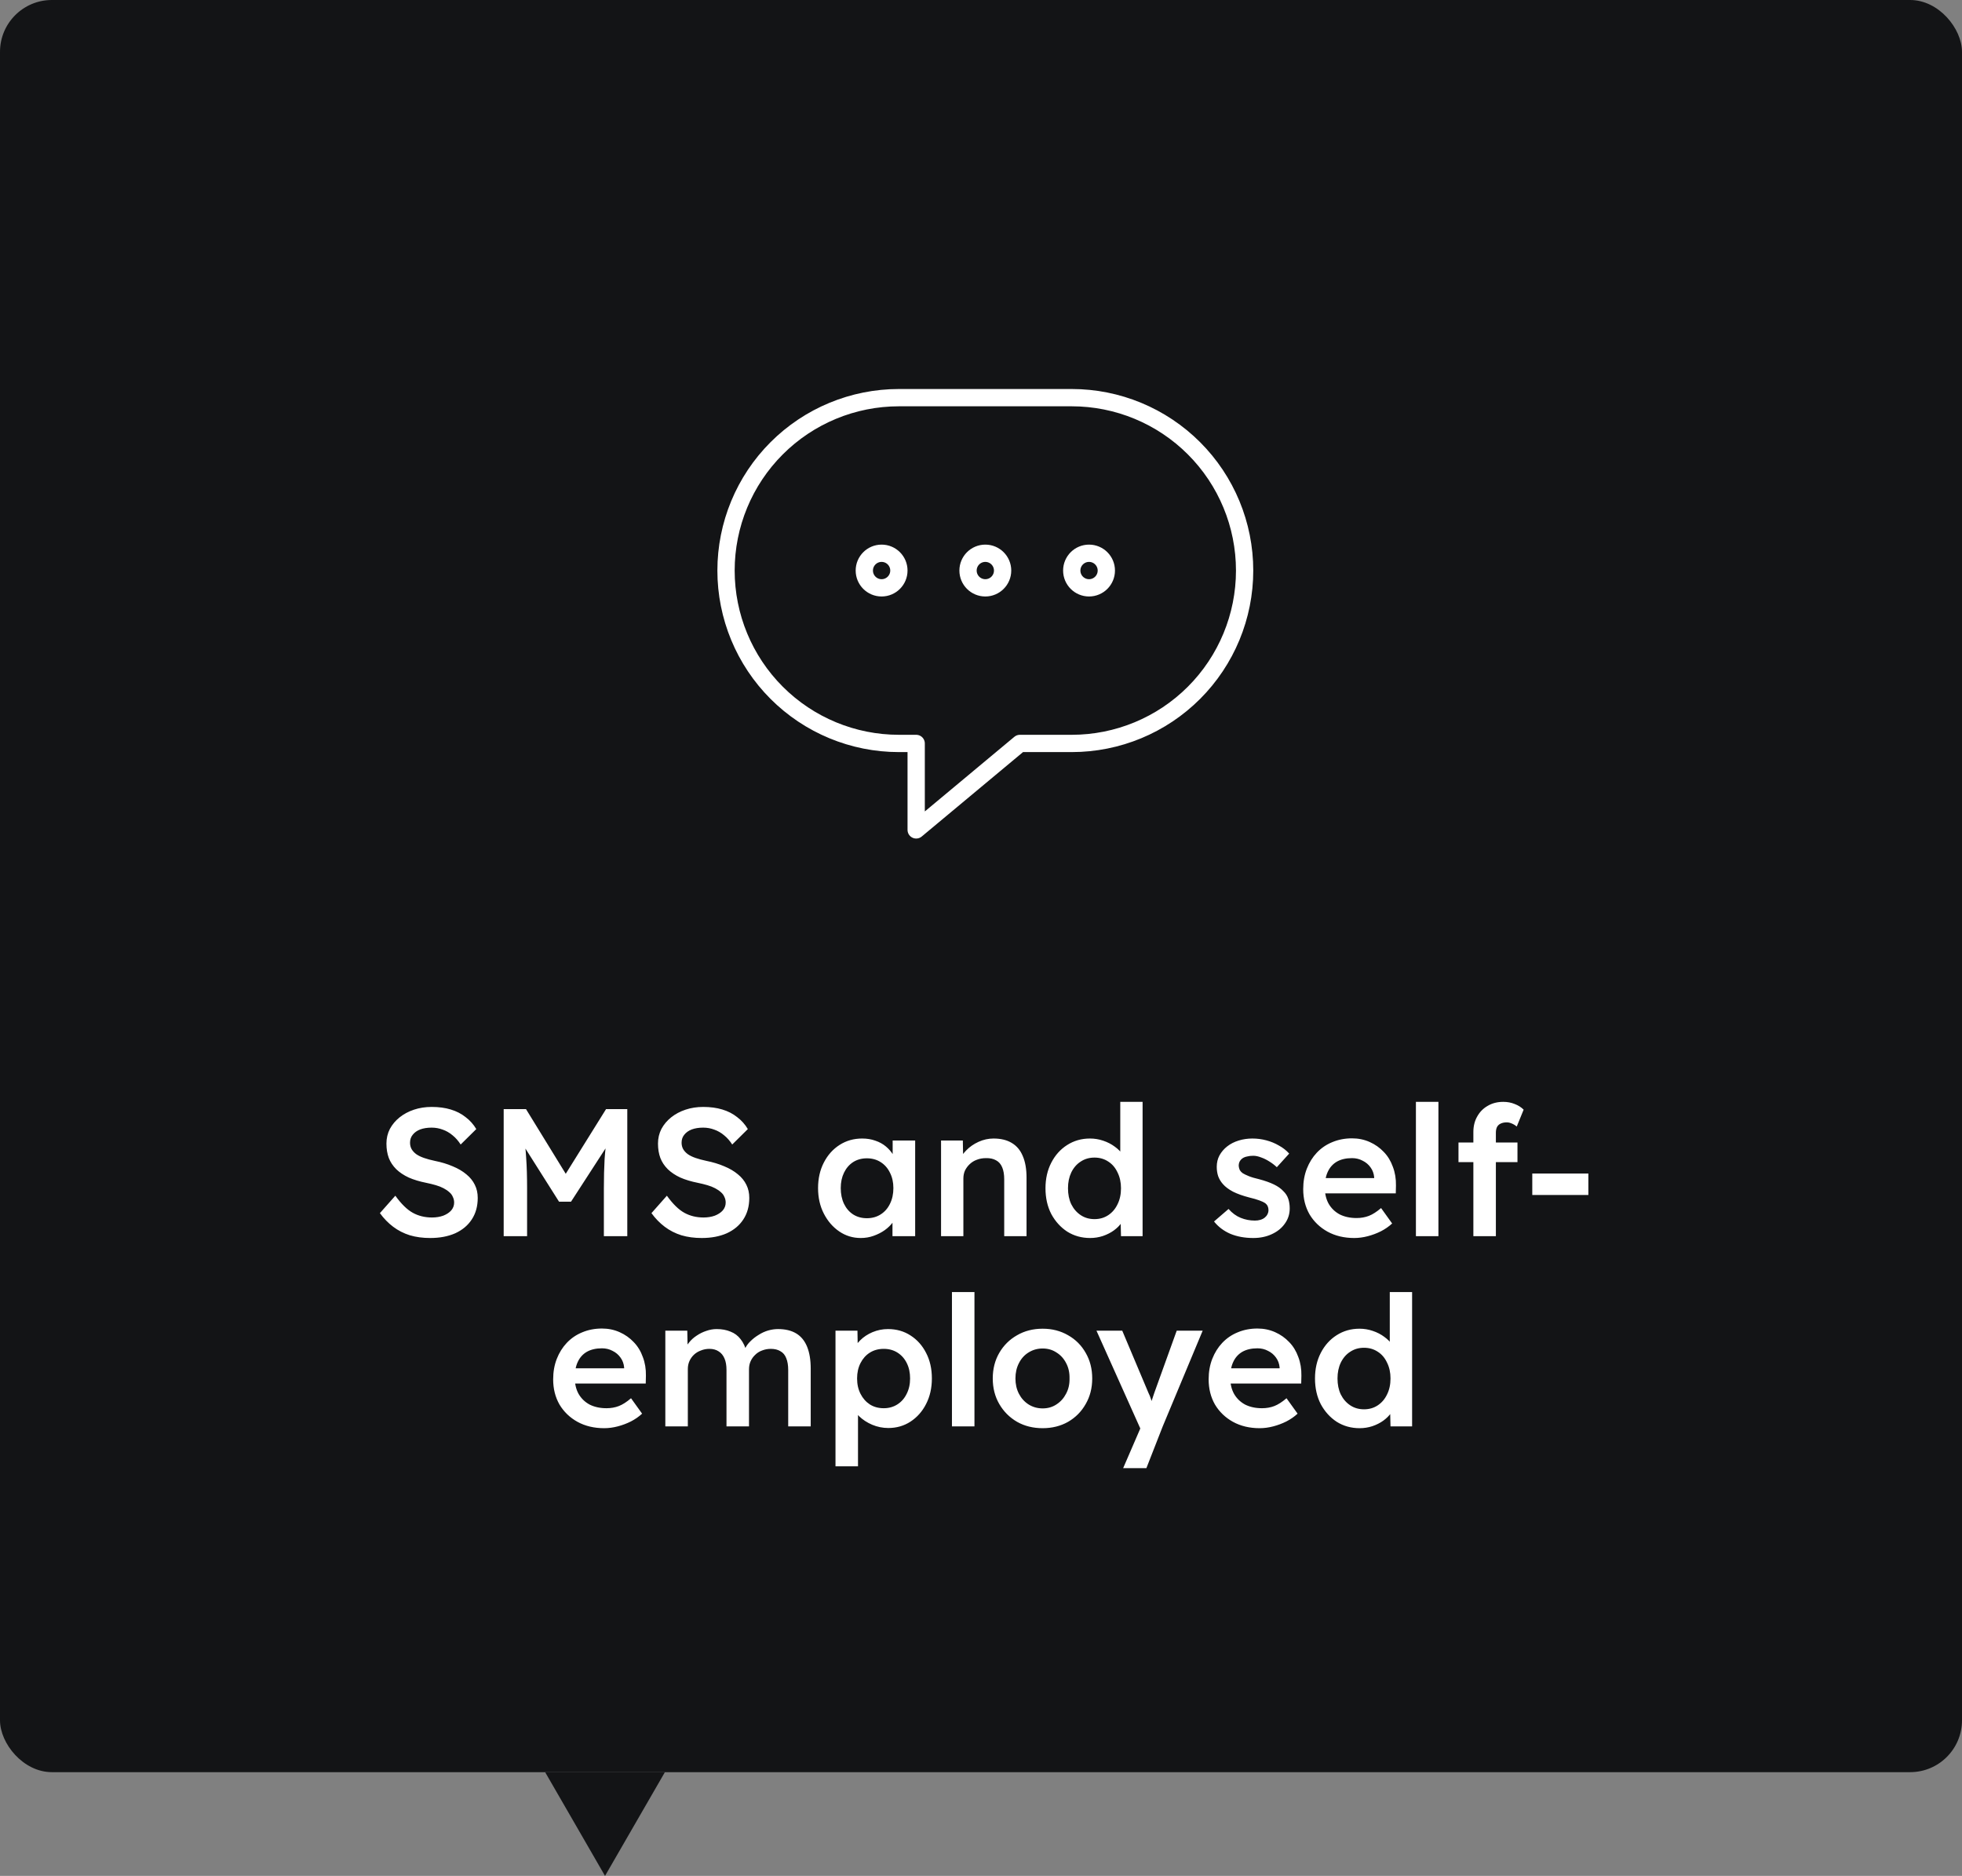 <svg width="227" height="217" viewBox="0 0 227 217" fill="none" xmlns="http://www.w3.org/2000/svg">
<rect x="0" y="0" width="227" height="217" fill="#808080" stroke="none"/>
<rect width="227" height="205" rx="6" fill="#131416"/>
<path d="M70 217L63.072 205L76.928 205L70 217Z" fill="#131416"/>
<path d="M49.771 143.21C48.917 143.21 48.133 143.105 47.419 142.895C46.705 142.671 46.061 142.342 45.487 141.908C44.913 141.474 44.402 140.949 43.954 140.333L45.739 138.317C46.425 139.269 47.097 139.927 47.755 140.291C48.413 140.655 49.155 140.837 49.981 140.837C50.457 140.837 50.891 140.767 51.283 140.627C51.675 140.473 51.983 140.27 52.207 140.018C52.431 139.752 52.543 139.451 52.543 139.115C52.543 138.877 52.494 138.66 52.396 138.464C52.312 138.254 52.179 138.072 51.997 137.918C51.815 137.75 51.591 137.596 51.325 137.456C51.059 137.316 50.758 137.197 50.422 137.099C50.086 137.001 49.715 136.91 49.309 136.826C48.539 136.672 47.867 136.469 47.293 136.217C46.719 135.951 46.236 135.629 45.844 135.251C45.452 134.859 45.165 134.425 44.983 133.949C44.801 133.459 44.71 132.906 44.71 132.29C44.71 131.674 44.843 131.107 45.109 130.589C45.389 130.071 45.767 129.623 46.243 129.245C46.719 128.867 47.272 128.573 47.902 128.363C48.532 128.153 49.211 128.048 49.939 128.048C50.765 128.048 51.5 128.146 52.144 128.342C52.802 128.538 53.376 128.832 53.866 129.224C54.37 129.602 54.783 130.064 55.105 130.61L53.299 132.395C53.019 131.961 52.704 131.604 52.354 131.324C52.004 131.03 51.626 130.813 51.22 130.673C50.814 130.519 50.387 130.442 49.939 130.442C49.435 130.442 48.994 130.512 48.616 130.652C48.252 130.792 47.965 130.995 47.755 131.261C47.545 131.513 47.44 131.821 47.44 132.185C47.44 132.465 47.503 132.717 47.629 132.941C47.755 133.151 47.93 133.34 48.154 133.508C48.392 133.676 48.693 133.823 49.057 133.949C49.421 134.075 49.834 134.187 50.296 134.285C51.066 134.439 51.759 134.649 52.375 134.915C52.991 135.167 53.516 135.475 53.95 135.839C54.384 136.189 54.713 136.595 54.937 137.057C55.161 137.505 55.273 138.009 55.273 138.569C55.273 139.535 55.042 140.368 54.58 141.068C54.132 141.754 53.495 142.286 52.669 142.664C51.843 143.028 50.877 143.21 49.771 143.21ZM58.275 143V128.3H60.858L66.213 137.015L64.701 136.994L70.119 128.3H72.576V143H69.867V137.477C69.867 136.217 69.895 135.083 69.951 134.075C70.021 133.067 70.133 132.066 70.287 131.072L70.623 131.975L66.066 139.01H64.68L60.27 132.038L60.564 131.072C60.718 132.01 60.823 132.976 60.879 133.97C60.949 134.95 60.984 136.119 60.984 137.477V143H58.275ZM81.189 143.21C80.335 143.21 79.551 143.105 78.837 142.895C78.123 142.671 77.479 142.342 76.905 141.908C76.331 141.474 75.82 140.949 75.372 140.333L77.157 138.317C77.843 139.269 78.515 139.927 79.173 140.291C79.831 140.655 80.573 140.837 81.399 140.837C81.875 140.837 82.309 140.767 82.701 140.627C83.093 140.473 83.401 140.27 83.625 140.018C83.849 139.752 83.961 139.451 83.961 139.115C83.961 138.877 83.912 138.66 83.814 138.464C83.73 138.254 83.597 138.072 83.415 137.918C83.233 137.75 83.009 137.596 82.743 137.456C82.477 137.316 82.176 137.197 81.84 137.099C81.504 137.001 81.133 136.91 80.727 136.826C79.957 136.672 79.285 136.469 78.711 136.217C78.137 135.951 77.654 135.629 77.262 135.251C76.87 134.859 76.583 134.425 76.401 133.949C76.219 133.459 76.128 132.906 76.128 132.29C76.128 131.674 76.261 131.107 76.527 130.589C76.807 130.071 77.185 129.623 77.661 129.245C78.137 128.867 78.69 128.573 79.32 128.363C79.95 128.153 80.629 128.048 81.357 128.048C82.183 128.048 82.918 128.146 83.562 128.342C84.22 128.538 84.794 128.832 85.284 129.224C85.788 129.602 86.201 130.064 86.523 130.61L84.717 132.395C84.437 131.961 84.122 131.604 83.772 131.324C83.422 131.03 83.044 130.813 82.638 130.673C82.232 130.519 81.805 130.442 81.357 130.442C80.853 130.442 80.412 130.512 80.034 130.652C79.67 130.792 79.383 130.995 79.173 131.261C78.963 131.513 78.858 131.821 78.858 132.185C78.858 132.465 78.921 132.717 79.047 132.941C79.173 133.151 79.348 133.34 79.572 133.508C79.81 133.676 80.111 133.823 80.475 133.949C80.839 134.075 81.252 134.187 81.714 134.285C82.484 134.439 83.177 134.649 83.793 134.915C84.409 135.167 84.934 135.475 85.368 135.839C85.802 136.189 86.131 136.595 86.355 137.057C86.579 137.505 86.691 138.009 86.691 138.569C86.691 139.535 86.46 140.368 85.998 141.068C85.55 141.754 84.913 142.286 84.087 142.664C83.261 143.028 82.295 143.21 81.189 143.21ZM99.583 143.21C98.673 143.21 97.847 142.958 97.105 142.454C96.363 141.95 95.768 141.264 95.32 140.396C94.872 139.528 94.648 138.541 94.648 137.435C94.648 136.329 94.872 135.342 95.32 134.474C95.768 133.606 96.377 132.927 97.147 132.437C97.917 131.947 98.785 131.702 99.751 131.702C100.311 131.702 100.822 131.786 101.284 131.954C101.746 132.108 102.152 132.332 102.502 132.626C102.852 132.92 103.139 133.256 103.363 133.634C103.601 134.012 103.762 134.418 103.846 134.852L103.279 134.705V131.933H105.883V143H103.258V140.354L103.867 140.249C103.769 140.627 103.587 140.998 103.321 141.362C103.069 141.712 102.747 142.027 102.355 142.307C101.977 142.573 101.55 142.79 101.074 142.958C100.612 143.126 100.115 143.21 99.583 143.21ZM100.297 140.921C100.899 140.921 101.431 140.774 101.893 140.48C102.355 140.186 102.712 139.78 102.964 139.262C103.23 138.73 103.363 138.121 103.363 137.435C103.363 136.763 103.23 136.168 102.964 135.65C102.712 135.132 102.355 134.726 101.893 134.432C101.431 134.138 100.899 133.991 100.297 133.991C99.695 133.991 99.163 134.138 98.701 134.432C98.253 134.726 97.903 135.132 97.651 135.65C97.399 136.168 97.273 136.763 97.273 137.435C97.273 138.121 97.399 138.73 97.651 139.262C97.903 139.78 98.253 140.186 98.701 140.48C99.163 140.774 99.695 140.921 100.297 140.921ZM108.878 143V131.933H111.398L111.44 134.201L110.957 134.453C111.097 133.949 111.37 133.494 111.776 133.088C112.182 132.668 112.665 132.332 113.225 132.08C113.785 131.828 114.359 131.702 114.947 131.702C115.787 131.702 116.487 131.87 117.047 132.206C117.621 132.542 118.048 133.046 118.328 133.718C118.622 134.39 118.769 135.23 118.769 136.238V143H116.186V136.427C116.186 135.867 116.109 135.405 115.955 135.041C115.801 134.663 115.563 134.39 115.241 134.222C114.919 134.04 114.527 133.956 114.065 133.97C113.687 133.97 113.337 134.033 113.015 134.159C112.707 134.271 112.434 134.439 112.196 134.663C111.972 134.873 111.79 135.118 111.65 135.398C111.524 135.678 111.461 135.986 111.461 136.322V143H110.18C109.928 143 109.69 143 109.466 143C109.256 143 109.06 143 108.878 143ZM126.127 143.21C125.147 143.21 124.265 142.965 123.481 142.475C122.711 141.971 122.095 141.292 121.633 140.438C121.185 139.57 120.961 138.576 120.961 137.456C120.961 136.35 121.185 135.363 121.633 134.495C122.081 133.627 122.69 132.948 123.46 132.458C124.244 131.954 125.126 131.702 126.106 131.702C126.638 131.702 127.149 131.786 127.639 131.954C128.143 132.122 128.591 132.353 128.983 132.647C129.375 132.927 129.683 133.242 129.907 133.592C130.145 133.942 130.278 134.306 130.306 134.684L129.613 134.768V127.46H132.196V143H129.697L129.634 140.396L130.138 140.438C130.124 140.788 129.998 141.124 129.76 141.446C129.536 141.768 129.242 142.062 128.878 142.328C128.514 142.594 128.087 142.811 127.597 142.979C127.121 143.133 126.631 143.21 126.127 143.21ZM126.631 141.026C127.233 141.026 127.765 140.872 128.227 140.564C128.689 140.256 129.046 139.836 129.298 139.304C129.564 138.772 129.697 138.156 129.697 137.456C129.697 136.77 129.564 136.161 129.298 135.629C129.046 135.083 128.689 134.663 128.227 134.369C127.765 134.061 127.233 133.907 126.631 133.907C126.029 133.907 125.497 134.061 125.035 134.369C124.573 134.663 124.209 135.083 123.943 135.629C123.691 136.161 123.565 136.77 123.565 137.456C123.565 138.156 123.691 138.772 123.943 139.304C124.209 139.836 124.573 140.256 125.035 140.564C125.497 140.872 126.029 141.026 126.631 141.026ZM144.997 143.21C144.017 143.21 143.135 143.049 142.351 142.727C141.581 142.391 140.951 141.915 140.461 141.299L142.141 139.85C142.561 140.326 143.03 140.669 143.548 140.879C144.066 141.089 144.612 141.194 145.186 141.194C145.424 141.194 145.634 141.166 145.816 141.11C146.012 141.054 146.18 140.97 146.32 140.858C146.46 140.746 146.565 140.62 146.635 140.48C146.719 140.326 146.761 140.158 146.761 139.976C146.761 139.64 146.635 139.374 146.383 139.178C146.243 139.08 146.019 138.975 145.711 138.863C145.417 138.751 145.032 138.639 144.556 138.527C143.8 138.331 143.17 138.107 142.666 137.855C142.162 137.589 141.77 137.295 141.49 136.973C141.252 136.707 141.07 136.406 140.944 136.07C140.832 135.734 140.776 135.37 140.776 134.978C140.776 134.488 140.881 134.047 141.091 133.655C141.315 133.249 141.616 132.899 141.994 132.605C142.372 132.311 142.813 132.087 143.317 131.933C143.821 131.779 144.346 131.702 144.892 131.702C145.452 131.702 145.991 131.772 146.509 131.912C147.041 132.052 147.531 132.255 147.979 132.521C148.441 132.773 148.833 133.081 149.155 133.445L147.727 135.02C147.461 134.768 147.167 134.544 146.845 134.348C146.537 134.152 146.222 133.998 145.9 133.886C145.578 133.76 145.277 133.697 144.997 133.697C144.731 133.697 144.493 133.725 144.283 133.781C144.073 133.823 143.898 133.893 143.758 133.991C143.618 134.089 143.506 134.215 143.422 134.369C143.352 134.509 143.317 134.677 143.317 134.873C143.331 135.041 143.373 135.202 143.443 135.356C143.527 135.496 143.639 135.615 143.779 135.713C143.933 135.811 144.164 135.923 144.472 136.049C144.78 136.175 145.179 136.294 145.669 136.406C146.355 136.588 146.929 136.791 147.391 137.015C147.853 137.239 148.217 137.498 148.483 137.792C148.749 138.044 148.938 138.338 149.05 138.674C149.162 139.01 149.218 139.381 149.218 139.787C149.218 140.445 149.029 141.033 148.651 141.551C148.287 142.069 147.783 142.475 147.139 142.769C146.509 143.063 145.795 143.21 144.997 143.21ZM156.68 143.21C155.518 143.21 154.489 142.965 153.593 142.475C152.711 141.985 152.018 141.32 151.514 140.48C151.024 139.626 150.779 138.653 150.779 137.561C150.779 136.693 150.919 135.902 151.199 135.188C151.479 134.474 151.864 133.858 152.354 133.34C152.858 132.808 153.453 132.402 154.139 132.122C154.839 131.828 155.602 131.681 156.428 131.681C157.156 131.681 157.835 131.821 158.465 132.101C159.095 132.381 159.641 132.766 160.103 133.256C160.565 133.732 160.915 134.306 161.153 134.978C161.405 135.636 161.524 136.357 161.51 137.141L161.489 138.044H152.522L152.039 136.28H159.326L158.99 136.637V136.175C158.948 135.741 158.808 135.363 158.57 135.041C158.332 134.705 158.024 134.446 157.646 134.264C157.282 134.068 156.876 133.97 156.428 133.97C155.742 133.97 155.161 134.103 154.685 134.369C154.223 134.635 153.873 135.02 153.635 135.524C153.397 136.014 153.278 136.63 153.278 137.372C153.278 138.086 153.425 138.709 153.719 139.241C154.027 139.773 154.454 140.186 155 140.48C155.56 140.76 156.211 140.9 156.953 140.9C157.471 140.9 157.947 140.816 158.381 140.648C158.815 140.48 159.284 140.179 159.788 139.745L161.069 141.53C160.691 141.88 160.257 142.181 159.767 142.433C159.291 142.671 158.787 142.86 158.255 143C157.723 143.14 157.198 143.21 156.68 143.21ZM163.819 143V127.46H166.423V143H163.819ZM170.466 143V130.946C170.466 130.274 170.613 129.679 170.907 129.161C171.201 128.629 171.607 128.216 172.125 127.922C172.643 127.614 173.245 127.46 173.931 127.46C174.407 127.46 174.848 127.544 175.254 127.712C175.66 127.866 176.003 128.083 176.283 128.363L175.485 130.316C175.303 130.162 175.107 130.043 174.897 129.959C174.701 129.875 174.512 129.833 174.33 129.833C174.05 129.833 173.812 129.882 173.616 129.98C173.434 130.064 173.294 130.197 173.196 130.379C173.112 130.561 173.07 130.778 173.07 131.03V143H171.768C171.516 143 171.278 143 171.054 143C170.844 143 170.648 143 170.466 143ZM168.744 134.432V132.164H175.569V134.432H168.744ZM177.282 138.233V135.755H183.771V138.233H177.282ZM69.901 165.21C68.739 165.21 67.71 164.965 66.814 164.475C65.932 163.985 65.239 163.32 64.735 162.48C64.245 161.626 64 160.653 64 159.561C64 158.693 64.14 157.902 64.42 157.188C64.7 156.474 65.085 155.858 65.575 155.34C66.079 154.808 66.674 154.402 67.36 154.122C68.06 153.828 68.823 153.681 69.649 153.681C70.377 153.681 71.056 153.821 71.686 154.101C72.316 154.381 72.862 154.766 73.324 155.256C73.786 155.732 74.136 156.306 74.374 156.978C74.626 157.636 74.745 158.357 74.731 159.141L74.71 160.044H65.743L65.26 158.28H72.547L72.211 158.637V158.175C72.169 157.741 72.029 157.363 71.791 157.041C71.553 156.705 71.245 156.446 70.867 156.264C70.503 156.068 70.097 155.97 69.649 155.97C68.963 155.97 68.382 156.103 67.906 156.369C67.444 156.635 67.094 157.02 66.856 157.524C66.618 158.014 66.499 158.63 66.499 159.372C66.499 160.086 66.646 160.709 66.94 161.241C67.248 161.773 67.675 162.186 68.221 162.48C68.781 162.76 69.432 162.9 70.174 162.9C70.692 162.9 71.168 162.816 71.602 162.648C72.036 162.48 72.505 162.179 73.009 161.745L74.29 163.53C73.912 163.88 73.478 164.181 72.988 164.433C72.512 164.671 72.008 164.86 71.476 165C70.944 165.14 70.419 165.21 69.901 165.21ZM76.977 165V153.933H79.518L79.56 156.159L79.14 156.327C79.266 155.963 79.455 155.627 79.707 155.319C79.959 154.997 80.26 154.724 80.61 154.5C80.96 154.262 81.331 154.08 81.723 153.954C82.115 153.814 82.514 153.744 82.92 153.744C83.522 153.744 84.054 153.842 84.516 154.038C84.992 154.22 85.384 154.514 85.692 154.92C86.014 155.326 86.252 155.844 86.406 156.474L86.007 156.39L86.175 156.054C86.329 155.718 86.546 155.417 86.826 155.151C87.106 154.871 87.421 154.626 87.771 154.416C88.121 154.192 88.485 154.024 88.863 153.912C89.255 153.8 89.64 153.744 90.018 153.744C90.858 153.744 91.558 153.912 92.118 154.248C92.678 154.584 93.098 155.095 93.378 155.781C93.658 156.467 93.798 157.314 93.798 158.322V165H91.194V158.49C91.194 157.93 91.117 157.468 90.963 157.104C90.823 156.74 90.599 156.474 90.291 156.306C89.997 156.124 89.626 156.033 89.178 156.033C88.828 156.033 88.492 156.096 88.17 156.222C87.862 156.334 87.596 156.502 87.372 156.726C87.148 156.936 86.973 157.181 86.847 157.461C86.721 157.741 86.658 158.049 86.658 158.385V165H84.054V158.469C84.054 157.937 83.977 157.496 83.823 157.146C83.669 156.782 83.445 156.509 83.151 156.327C82.857 156.131 82.5 156.033 82.08 156.033C81.73 156.033 81.401 156.096 81.093 156.222C80.785 156.334 80.519 156.495 80.295 156.705C80.071 156.915 79.896 157.16 79.77 157.44C79.644 157.72 79.581 158.028 79.581 158.364V165H76.977ZM96.665 169.62V153.933H99.206L99.248 156.453L98.807 156.264C98.891 155.83 99.129 155.424 99.521 155.046C99.913 154.654 100.389 154.339 100.949 154.101C101.523 153.863 102.118 153.744 102.734 153.744C103.714 153.744 104.582 153.989 105.338 154.479C106.108 154.969 106.71 155.641 107.144 156.495C107.592 157.349 107.816 158.336 107.816 159.456C107.816 160.562 107.592 161.549 107.144 162.417C106.71 163.271 106.108 163.95 105.338 164.454C104.582 164.944 103.728 165.189 102.776 165.189C102.132 165.189 101.509 165.063 100.907 164.811C100.319 164.559 99.815 164.23 99.395 163.824C98.989 163.418 98.737 162.991 98.639 162.543L99.269 162.249V169.62H96.665ZM102.251 162.9C102.839 162.9 103.364 162.753 103.826 162.459C104.288 162.165 104.645 161.759 104.897 161.241C105.163 160.723 105.296 160.128 105.296 159.456C105.296 158.784 105.17 158.196 104.918 157.692C104.666 157.174 104.309 156.768 103.847 156.474C103.385 156.18 102.853 156.033 102.251 156.033C101.635 156.033 101.096 156.18 100.634 156.474C100.186 156.754 99.829 157.153 99.563 157.671C99.297 158.189 99.164 158.784 99.164 159.456C99.164 160.128 99.297 160.723 99.563 161.241C99.829 161.759 100.186 162.165 100.634 162.459C101.096 162.753 101.635 162.9 102.251 162.9ZM110.139 165V149.46H112.743V165H110.139ZM120.635 165.21C119.529 165.21 118.542 164.965 117.674 164.475C116.806 163.971 116.12 163.285 115.616 162.417C115.112 161.549 114.86 160.562 114.86 159.456C114.86 158.35 115.112 157.363 115.616 156.495C116.12 155.627 116.806 154.948 117.674 154.458C118.542 153.954 119.529 153.702 120.635 153.702C121.727 153.702 122.707 153.954 123.575 154.458C124.443 154.948 125.122 155.627 125.612 156.495C126.116 157.363 126.368 158.35 126.368 159.456C126.368 160.562 126.116 161.549 125.612 162.417C125.122 163.285 124.443 163.971 123.575 164.475C122.707 164.965 121.727 165.21 120.635 165.21ZM120.635 162.921C121.237 162.921 121.769 162.767 122.231 162.459C122.707 162.151 123.078 161.738 123.344 161.22C123.624 160.702 123.757 160.114 123.743 159.456C123.757 158.784 123.624 158.189 123.344 157.671C123.078 157.153 122.707 156.747 122.231 156.453C121.769 156.145 121.237 155.991 120.635 155.991C120.033 155.991 119.487 156.145 118.997 156.453C118.521 156.747 118.15 157.16 117.884 157.692C117.618 158.21 117.485 158.798 117.485 159.456C117.485 160.114 117.618 160.702 117.884 161.22C118.15 161.738 118.521 162.151 118.997 162.459C119.487 162.767 120.033 162.921 120.635 162.921ZM129.948 169.83L132.3 164.391L132.321 166.113L126.861 153.933H129.843L132.888 161.157C132.986 161.339 133.084 161.584 133.182 161.892C133.28 162.186 133.364 162.48 133.434 162.774L132.909 162.942C133.007 162.676 133.112 162.396 133.224 162.102C133.336 161.794 133.441 161.479 133.539 161.157L136.143 153.933H139.146L134.526 165L132.636 169.83H129.948ZM145.739 165.21C144.577 165.21 143.548 164.965 142.652 164.475C141.77 163.985 141.077 163.32 140.573 162.48C140.083 161.626 139.838 160.653 139.838 159.561C139.838 158.693 139.978 157.902 140.258 157.188C140.538 156.474 140.923 155.858 141.413 155.34C141.917 154.808 142.512 154.402 143.198 154.122C143.898 153.828 144.661 153.681 145.487 153.681C146.215 153.681 146.894 153.821 147.524 154.101C148.154 154.381 148.7 154.766 149.162 155.256C149.624 155.732 149.974 156.306 150.212 156.978C150.464 157.636 150.583 158.357 150.569 159.141L150.548 160.044H141.581L141.098 158.28H148.385L148.049 158.637V158.175C148.007 157.741 147.867 157.363 147.629 157.041C147.391 156.705 147.083 156.446 146.705 156.264C146.341 156.068 145.935 155.97 145.487 155.97C144.801 155.97 144.22 156.103 143.744 156.369C143.282 156.635 142.932 157.02 142.694 157.524C142.456 158.014 142.337 158.63 142.337 159.372C142.337 160.086 142.484 160.709 142.778 161.241C143.086 161.773 143.513 162.186 144.059 162.48C144.619 162.76 145.27 162.9 146.012 162.9C146.53 162.9 147.006 162.816 147.44 162.648C147.874 162.48 148.343 162.179 148.847 161.745L150.128 163.53C149.75 163.88 149.316 164.181 148.826 164.433C148.35 164.671 147.846 164.86 147.314 165C146.782 165.14 146.257 165.21 145.739 165.21ZM157.309 165.21C156.329 165.21 155.447 164.965 154.663 164.475C153.893 163.971 153.277 163.292 152.815 162.438C152.367 161.57 152.143 160.576 152.143 159.456C152.143 158.35 152.367 157.363 152.815 156.495C153.263 155.627 153.872 154.948 154.642 154.458C155.426 153.954 156.308 153.702 157.288 153.702C157.82 153.702 158.331 153.786 158.821 153.954C159.325 154.122 159.773 154.353 160.165 154.647C160.557 154.927 160.865 155.242 161.089 155.592C161.327 155.942 161.46 156.306 161.488 156.684L160.795 156.768V149.46H163.378V165H160.879L160.816 162.396L161.32 162.438C161.306 162.788 161.18 163.124 160.942 163.446C160.718 163.768 160.424 164.062 160.06 164.328C159.696 164.594 159.269 164.811 158.779 164.979C158.303 165.133 157.813 165.21 157.309 165.21ZM157.813 163.026C158.415 163.026 158.947 162.872 159.409 162.564C159.871 162.256 160.228 161.836 160.48 161.304C160.746 160.772 160.879 160.156 160.879 159.456C160.879 158.77 160.746 158.161 160.48 157.629C160.228 157.083 159.871 156.663 159.409 156.369C158.947 156.061 158.415 155.907 157.813 155.907C157.211 155.907 156.679 156.061 156.217 156.369C155.755 156.663 155.391 157.083 155.125 157.629C154.873 158.161 154.747 158.77 154.747 159.456C154.747 160.156 154.873 160.772 155.125 161.304C155.391 161.836 155.755 162.256 156.217 162.564C156.679 162.872 157.211 163.026 157.813 163.026Z" fill="white"/>
<path d="M124 46H104C98.696 46 93.609 48.107 89.858 51.858C86.107 55.609 84 60.696 84 66C84 71.304 86.107 76.391 89.858 80.142C93.609 83.893 98.696 86 104 86H106V96L118 86H124C129.304 86 134.391 83.893 138.142 80.142C141.893 76.391 144 71.304 144 66C144 60.696 141.893 55.609 138.142 51.858C134.391 48.107 129.304 46 124 46V46Z" stroke="white" stroke-width="2" stroke-miterlimit="10" stroke-linecap="round" stroke-linejoin="round"/>
<path d="M102 68C103.105 68 104 67.105 104 66C104 64.895 103.105 64 102 64C100.895 64 100 64.895 100 66C100 67.105 100.895 68 102 68Z" stroke="white" stroke-width="2" stroke-miterlimit="10" stroke-linecap="round" stroke-linejoin="round"/>
<path d="M114 68C115.105 68 116 67.105 116 66C116 64.895 115.105 64 114 64C112.895 64 112 64.895 112 66C112 67.105 112.895 68 114 68Z" stroke="white" stroke-width="2" stroke-miterlimit="10" stroke-linecap="round" stroke-linejoin="round"/>
<path d="M126 68C127.105 68 128 67.105 128 66C128 64.895 127.105 64 126 64C124.895 64 124 64.895 124 66C124 67.105 124.895 68 126 68Z" stroke="white" stroke-width="2" stroke-miterlimit="10" stroke-linecap="round" stroke-linejoin="round"/>
</svg>
